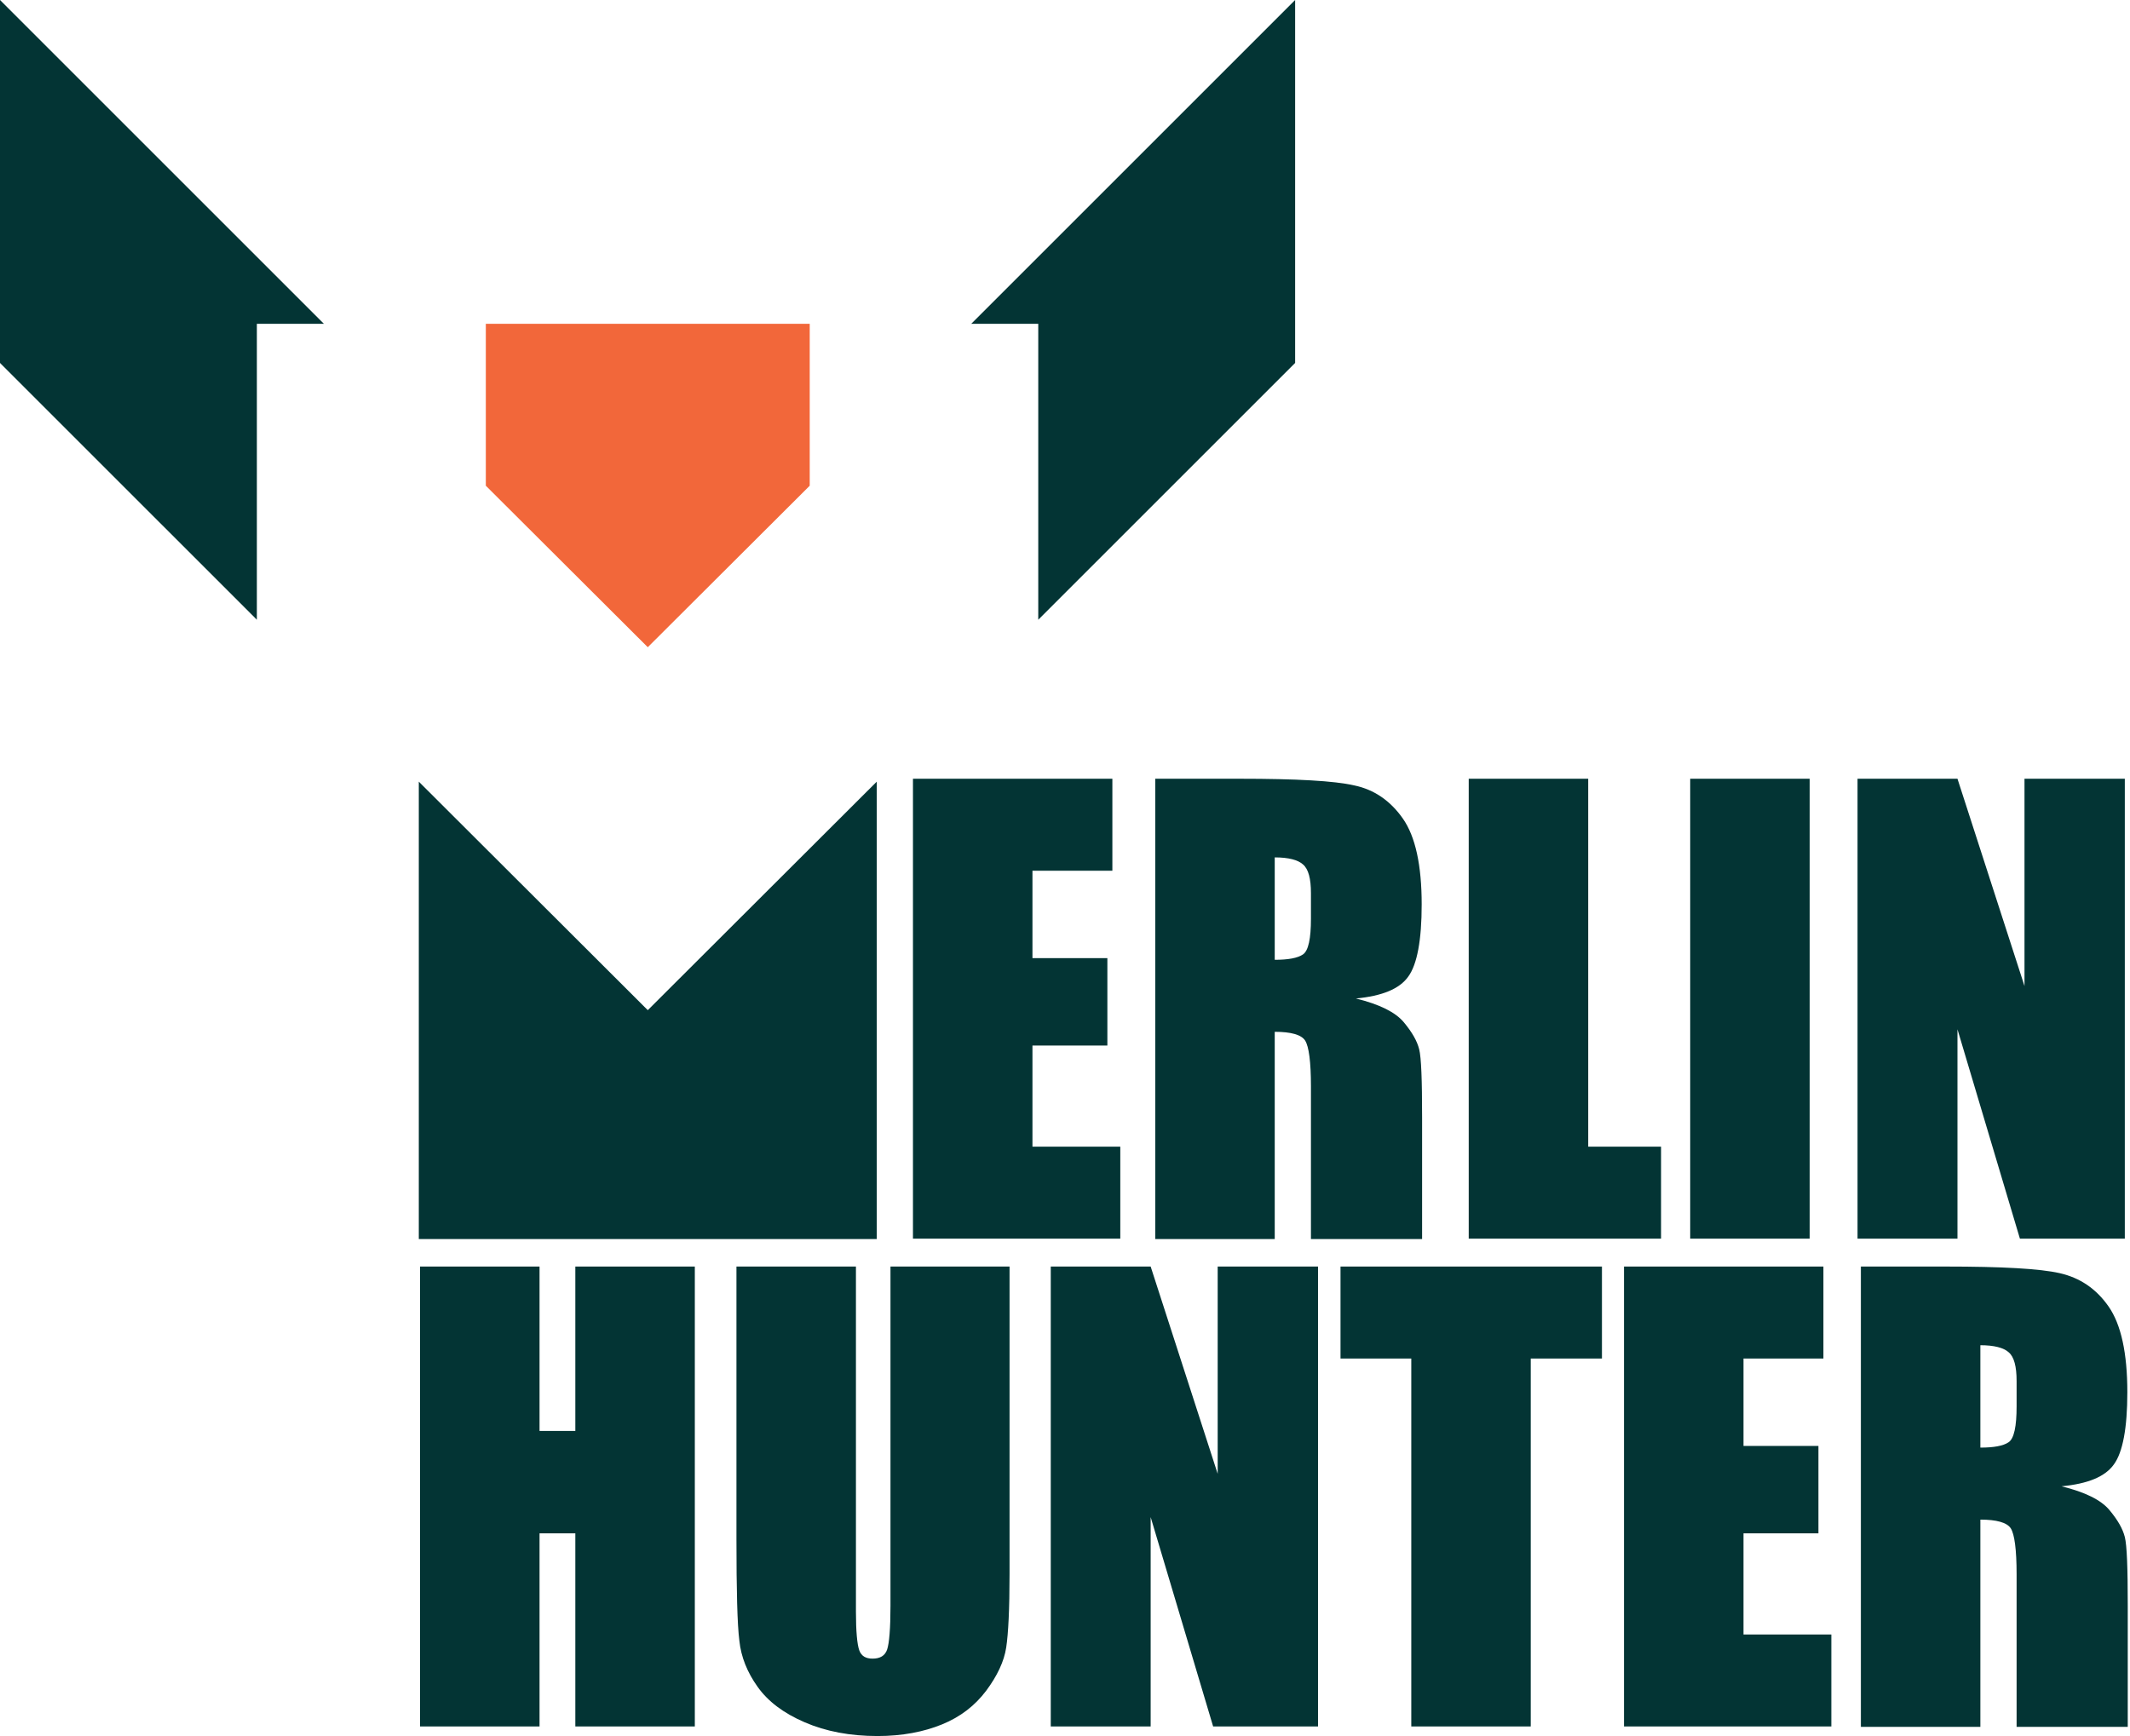 <svg
         width="92"
         height="75"
         viewBox="0 0 92 75"
         fill="none"
         xmlns="http://www.w3.org/2000/svg"
      >
         <path
            fill-rule="evenodd"
            clip-rule="evenodd"
            d="M18.089 43.641V53.53H37.869V43.641V33.769L27.979 43.641L18.089 33.769V43.641Z"
            fill="#033434"
         />
         <path
            fill-rule="evenodd"
            clip-rule="evenodd"
            d="M20.984 20.984L27.979 27.961L34.974 20.984V13.989H20.984V20.984Z"
            fill="#F2673A"
         />
         <path
            fill-rule="evenodd"
            clip-rule="evenodd"
            d="M48.945 6.995L41.95 13.989H44.845V26.774L55.94 15.68V0L48.945 6.995Z"
            fill="#033434"
         />
         <path
            fill-rule="evenodd"
            clip-rule="evenodd"
            d="M6.995 6.995L13.989 13.989H11.095V26.774L0 15.68V0L6.995 6.995Z"
            fill="#033434"
         />
         <path
            d="M39.433 33.643H48.046V37.617H44.594V41.393H47.83V45.169H44.594V49.538H48.388V53.512H39.433V33.643Z"
            fill="#033434"
         />
         <path
            d="M49.898 33.643H53.548C55.994 33.643 57.63 33.733 58.493 33.931C59.356 34.111 60.057 34.596 60.597 35.369C61.136 36.142 61.406 37.383 61.406 39.073C61.406 40.62 61.208 41.663 60.831 42.184C60.453 42.724 59.698 43.029 58.565 43.137C59.59 43.389 60.273 43.73 60.633 44.162C60.992 44.594 61.208 44.971 61.298 45.331C61.388 45.69 61.424 46.661 61.424 48.28V53.53H56.623V46.931C56.623 45.87 56.533 45.205 56.371 44.953C56.209 44.701 55.76 44.576 55.059 44.576V53.53H49.898V33.643ZM55.059 37.041V41.465C55.634 41.465 56.048 41.393 56.281 41.231C56.515 41.069 56.623 40.548 56.623 39.685V38.588C56.623 37.959 56.515 37.545 56.281 37.347C56.066 37.149 55.652 37.041 55.059 37.041Z"
            fill="#033434"
         />
         <path
            d="M68.599 33.643V49.538H71.745V53.512H63.438V33.643H68.599Z"
            fill="#033434"
         />
         <path
            d="M78.165 33.643V53.512H73.004V33.643H78.165Z"
            fill="#033434"
         />
         <path
            d="M91.776 33.643V53.512H87.245L84.548 44.468V53.512H80.232V33.643H84.548L87.443 42.598V33.643H91.776Z"
            fill="#033434"
         />
         <path
            d="M30.011 54.717V74.586H24.85V66.243H23.304V74.586H18.143V54.717H23.304V61.82H24.85V54.717H30.011Z"
            fill="#033434"
         />
         <path
            d="M43.605 54.717V68.005C43.605 69.516 43.551 70.577 43.461 71.17C43.371 71.781 43.065 72.411 42.598 73.04C42.112 73.687 41.483 74.173 40.692 74.496C39.901 74.82 38.966 75 37.905 75C36.718 75 35.675 74.802 34.758 74.407C33.841 74.011 33.176 73.508 32.726 72.878C32.277 72.249 32.007 71.584 31.935 70.882C31.845 70.181 31.809 68.707 31.809 66.477V54.717H36.97V69.624C36.97 70.487 37.024 71.044 37.114 71.296C37.203 71.548 37.401 71.656 37.689 71.656C38.013 71.656 38.228 71.53 38.318 71.26C38.408 70.99 38.462 70.361 38.462 69.372V54.717H43.605Z"
            fill="#033434"
         />
         <path
            d="M56.929 54.717V74.586H52.398L49.7 65.542V74.586H45.385V54.717H49.7L52.595 63.672V54.717H56.929Z"
            fill="#033434"
         />
         <path
            d="M69.192 54.717V58.691H66.117V74.586H60.957V58.691H57.9V54.717H69.192Z"
            fill="#033434"
         />
         <path
            d="M70.145 54.717H78.758V58.691H75.306V62.467H78.542V66.243H75.306V70.613H79.1V74.586H70.145V54.717Z"
            fill="#033434"
         />
         <path
            d="M80.376 54.717H84.027C86.472 54.717 88.108 54.807 88.972 55.005C89.835 55.203 90.536 55.67 91.075 56.443C91.615 57.217 91.885 58.457 91.885 60.148C91.885 61.694 91.687 62.737 91.309 63.258C90.931 63.798 90.176 64.103 89.043 64.211C90.068 64.463 90.752 64.805 91.111 65.236C91.471 65.668 91.687 66.045 91.777 66.405C91.867 66.765 91.903 67.736 91.903 69.354V74.604H87.102V68.005C87.102 66.944 87.012 66.279 86.85 66.027C86.688 65.776 86.238 65.65 85.537 65.65V74.604H80.376V54.717ZM85.537 58.116V62.539C86.112 62.539 86.526 62.467 86.76 62.305C86.994 62.143 87.102 61.622 87.102 60.759V59.662C87.102 59.033 86.994 58.619 86.76 58.421C86.544 58.224 86.13 58.116 85.537 58.116Z"
            fill="#033434"
         />
      </svg>